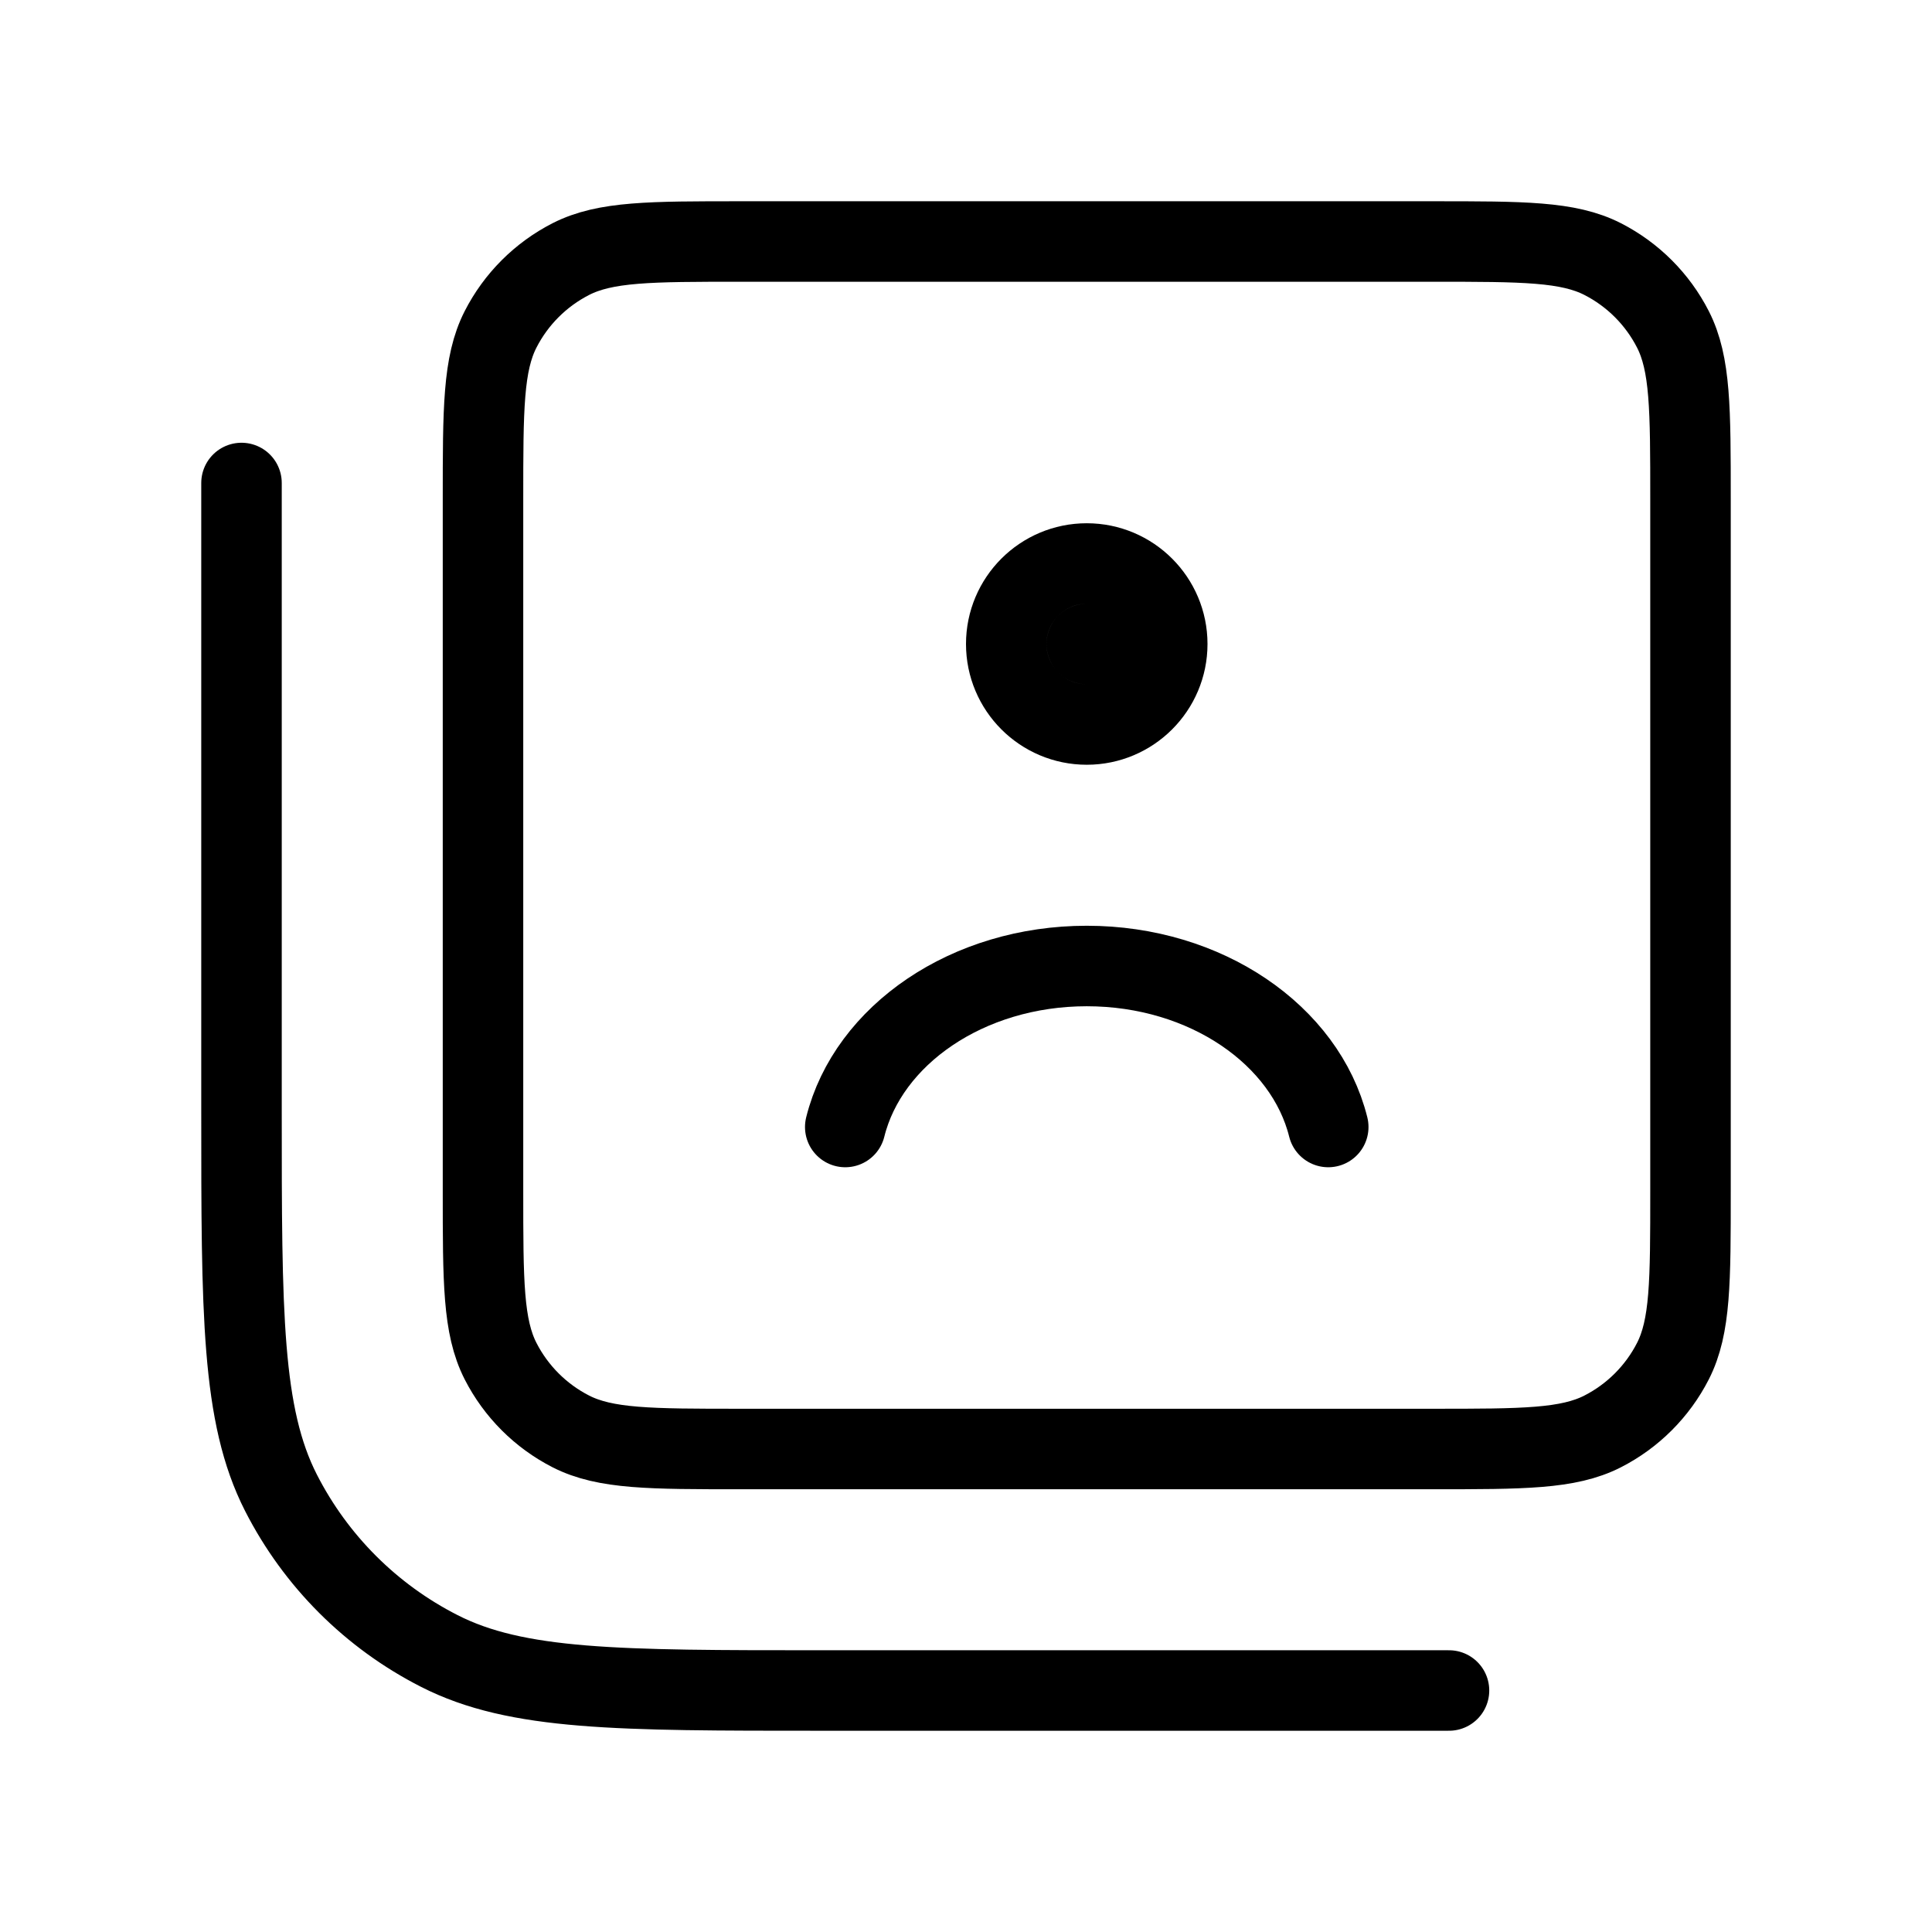 <svg width="24" height="24" viewBox="0 0 24 24" fill="none" xmlns="http://www.w3.org/2000/svg">
<path d="M16.5 14C16.216 12.859 14.981 12 13.5 12C12.019 12 10.784 12.859 10.5 14M13.5 8H13.51M18 21H10.2C7.68 21 6.42 21 5.457 20.509C4.61 20.078 3.922 19.39 3.49 18.543C3 17.58 3 16.32 3 13.8V6M9.2 18H17.8C18.92 18 19.48 18 19.908 17.782C20.284 17.59 20.59 17.284 20.782 16.908C21 16.48 21 15.92 21 14.8V6.2C21 5.08 21 4.52 20.782 4.092C20.59 3.716 20.284 3.41 19.908 3.218C19.48 3 18.92 3 17.8 3H9.2C8.08 3 7.52 3 7.092 3.218C6.716 3.41 6.41 3.716 6.218 4.092C6 4.52 6 5.08 6 6.2V14.8C6 15.92 6 16.48 6.218 16.908C6.41 17.284 6.716 17.59 7.092 17.782C7.52 18 8.08 18 9.2 18ZM14.5 8C14.5 8.552 14.052 9 13.5 9C12.948 9 12.5 8.552 12.5 8C12.5 7.448 12.948 7 13.5 7C14.052 7 14.5 7.448 14.5 8Z" stroke="black" strokeWidth="2" stroke-linecap="round" stroke-linejoin="round"/>
</svg>
